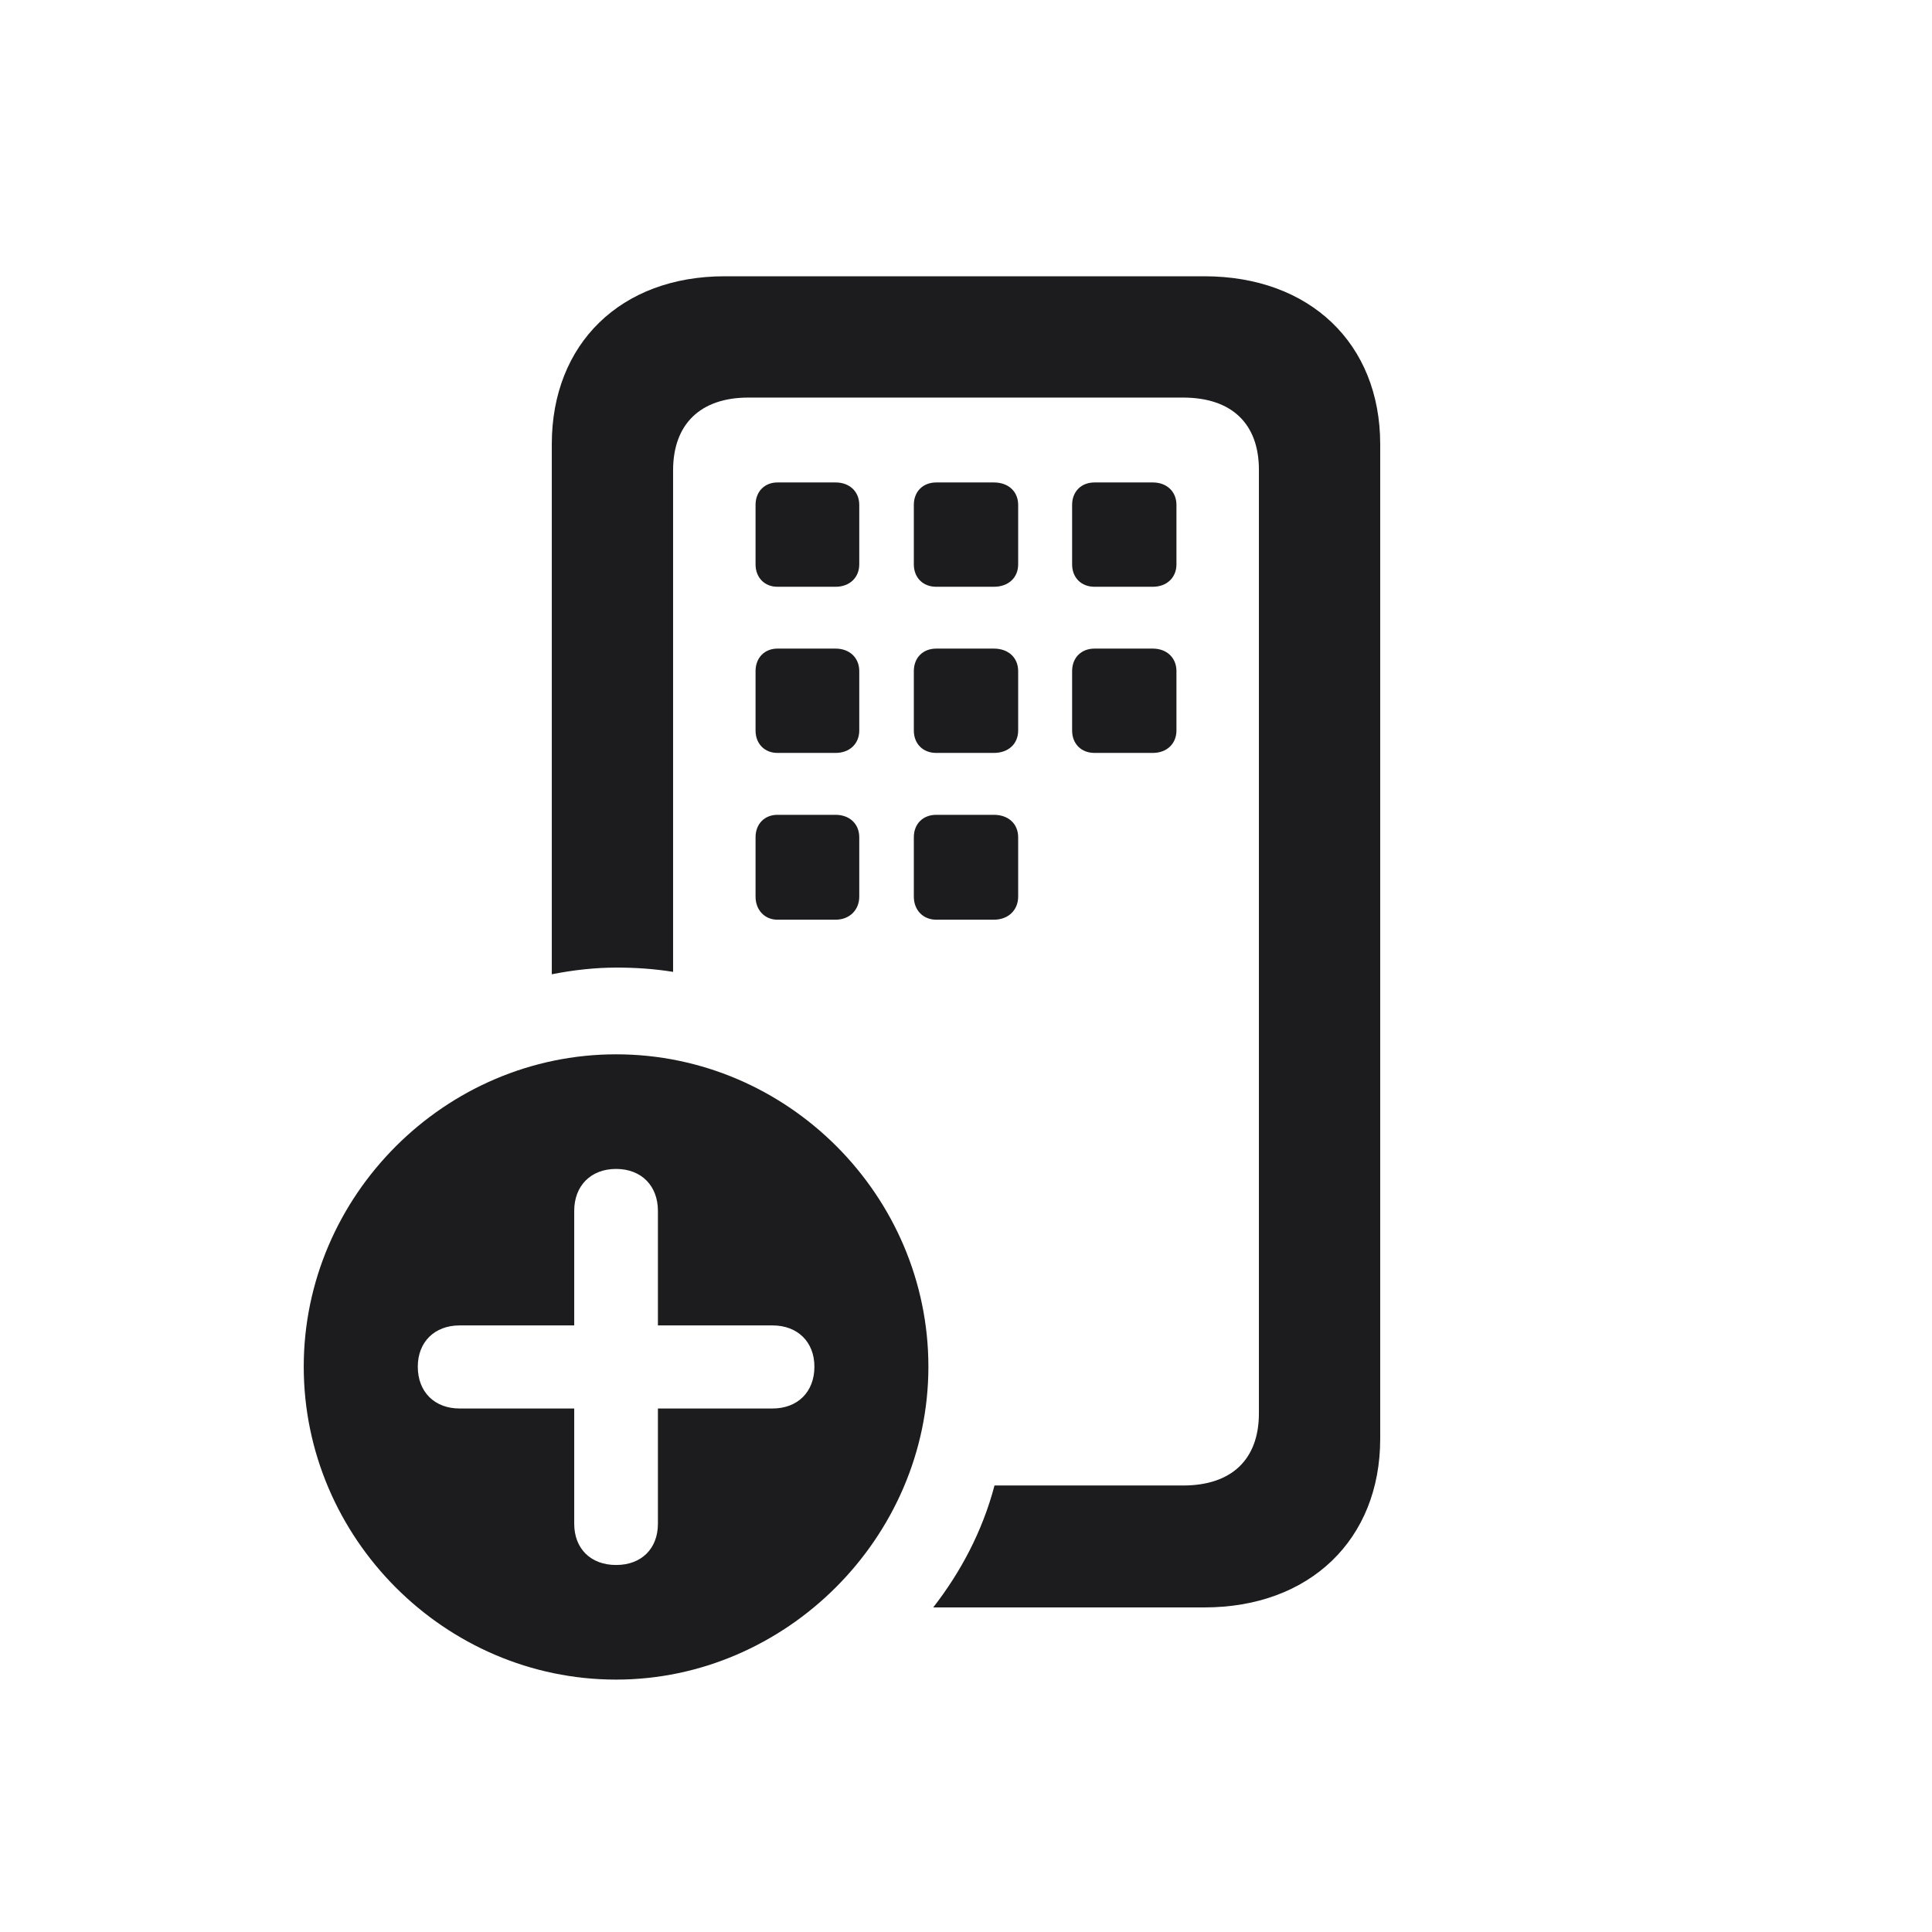 <svg width="28" height="28" viewBox="0 0 28 28" fill="none" xmlns="http://www.w3.org/2000/svg">
<path d="M17.454 23.296C18.983 23.296 20.003 22.311 20.003 20.852V6.438C20.003 4.979 18.983 4.004 17.454 4.004H10.502C8.999 4.004 7.997 4.979 7.997 6.438V14.12C8.305 14.059 8.621 14.023 8.938 14.023C9.21 14.023 9.482 14.041 9.755 14.085V6.816C9.755 6.148 10.15 5.762 10.845 5.762H17.146C17.85 5.762 18.245 6.14 18.245 6.808V20.483C18.245 21.151 17.85 21.529 17.146 21.529H14.413C14.237 22.197 13.921 22.786 13.525 23.296H17.454ZM11.267 8.504H12.11C12.312 8.504 12.453 8.372 12.453 8.179V7.317C12.453 7.124 12.312 6.992 12.11 6.992H11.267C11.082 6.992 10.95 7.124 10.95 7.317V8.179C10.95 8.372 11.082 8.504 11.267 8.504ZM13.569 8.504H14.404C14.615 8.504 14.756 8.372 14.756 8.179V7.317C14.756 7.124 14.615 6.992 14.404 6.992H13.569C13.376 6.992 13.244 7.124 13.244 7.317V8.179C13.244 8.372 13.376 8.504 13.569 8.504ZM15.863 8.504H16.707C16.909 8.504 17.05 8.372 17.05 8.179V7.317C17.05 7.124 16.909 6.992 16.707 6.992H15.863C15.67 6.992 15.538 7.124 15.538 7.317V8.179C15.538 8.372 15.67 8.504 15.863 8.504ZM11.267 10.912H12.11C12.312 10.912 12.453 10.78 12.453 10.587V9.726C12.453 9.532 12.312 9.4 12.11 9.4H11.267C11.082 9.4 10.95 9.532 10.95 9.726V10.587C10.95 10.78 11.082 10.912 11.267 10.912ZM13.569 10.912H14.404C14.615 10.912 14.756 10.78 14.756 10.587V9.726C14.756 9.532 14.615 9.4 14.404 9.4H13.569C13.376 9.4 13.244 9.532 13.244 9.726V10.587C13.244 10.78 13.376 10.912 13.569 10.912ZM15.863 10.912H16.707C16.909 10.912 17.05 10.78 17.05 10.587V9.726C17.05 9.532 16.909 9.4 16.707 9.4H15.863C15.67 9.4 15.538 9.532 15.538 9.726V10.587C15.538 10.78 15.67 10.912 15.863 10.912ZM11.267 13.329H12.11C12.312 13.329 12.453 13.188 12.453 12.995V12.134C12.453 11.94 12.312 11.809 12.11 11.809H11.267C11.082 11.809 10.95 11.94 10.95 12.134V12.995C10.95 13.188 11.082 13.329 11.267 13.329ZM13.569 13.329H14.404C14.615 13.329 14.756 13.188 14.756 12.995V12.134C14.756 11.94 14.615 11.809 14.404 11.809H13.569C13.376 11.809 13.244 11.94 13.244 12.134V12.995C13.244 13.188 13.376 13.329 13.569 13.329ZM8.929 24.342C11.39 24.342 13.455 22.285 13.455 19.807C13.455 17.328 11.416 15.28 8.929 15.28C6.45 15.28 4.402 17.328 4.402 19.807C4.402 22.294 6.45 24.342 8.929 24.342ZM6.055 19.807C6.055 19.446 6.301 19.209 6.661 19.209H8.322V17.548C8.322 17.188 8.56 16.941 8.929 16.941C9.298 16.941 9.535 17.188 9.535 17.548V19.209H11.196C11.557 19.209 11.803 19.446 11.803 19.807C11.803 20.176 11.557 20.413 11.196 20.413H9.535V22.083C9.535 22.443 9.298 22.681 8.929 22.681C8.56 22.681 8.322 22.443 8.322 22.083V20.413H6.661C6.301 20.413 6.055 20.176 6.055 19.807Z" fill="#1C1C1E"/>
</svg>
